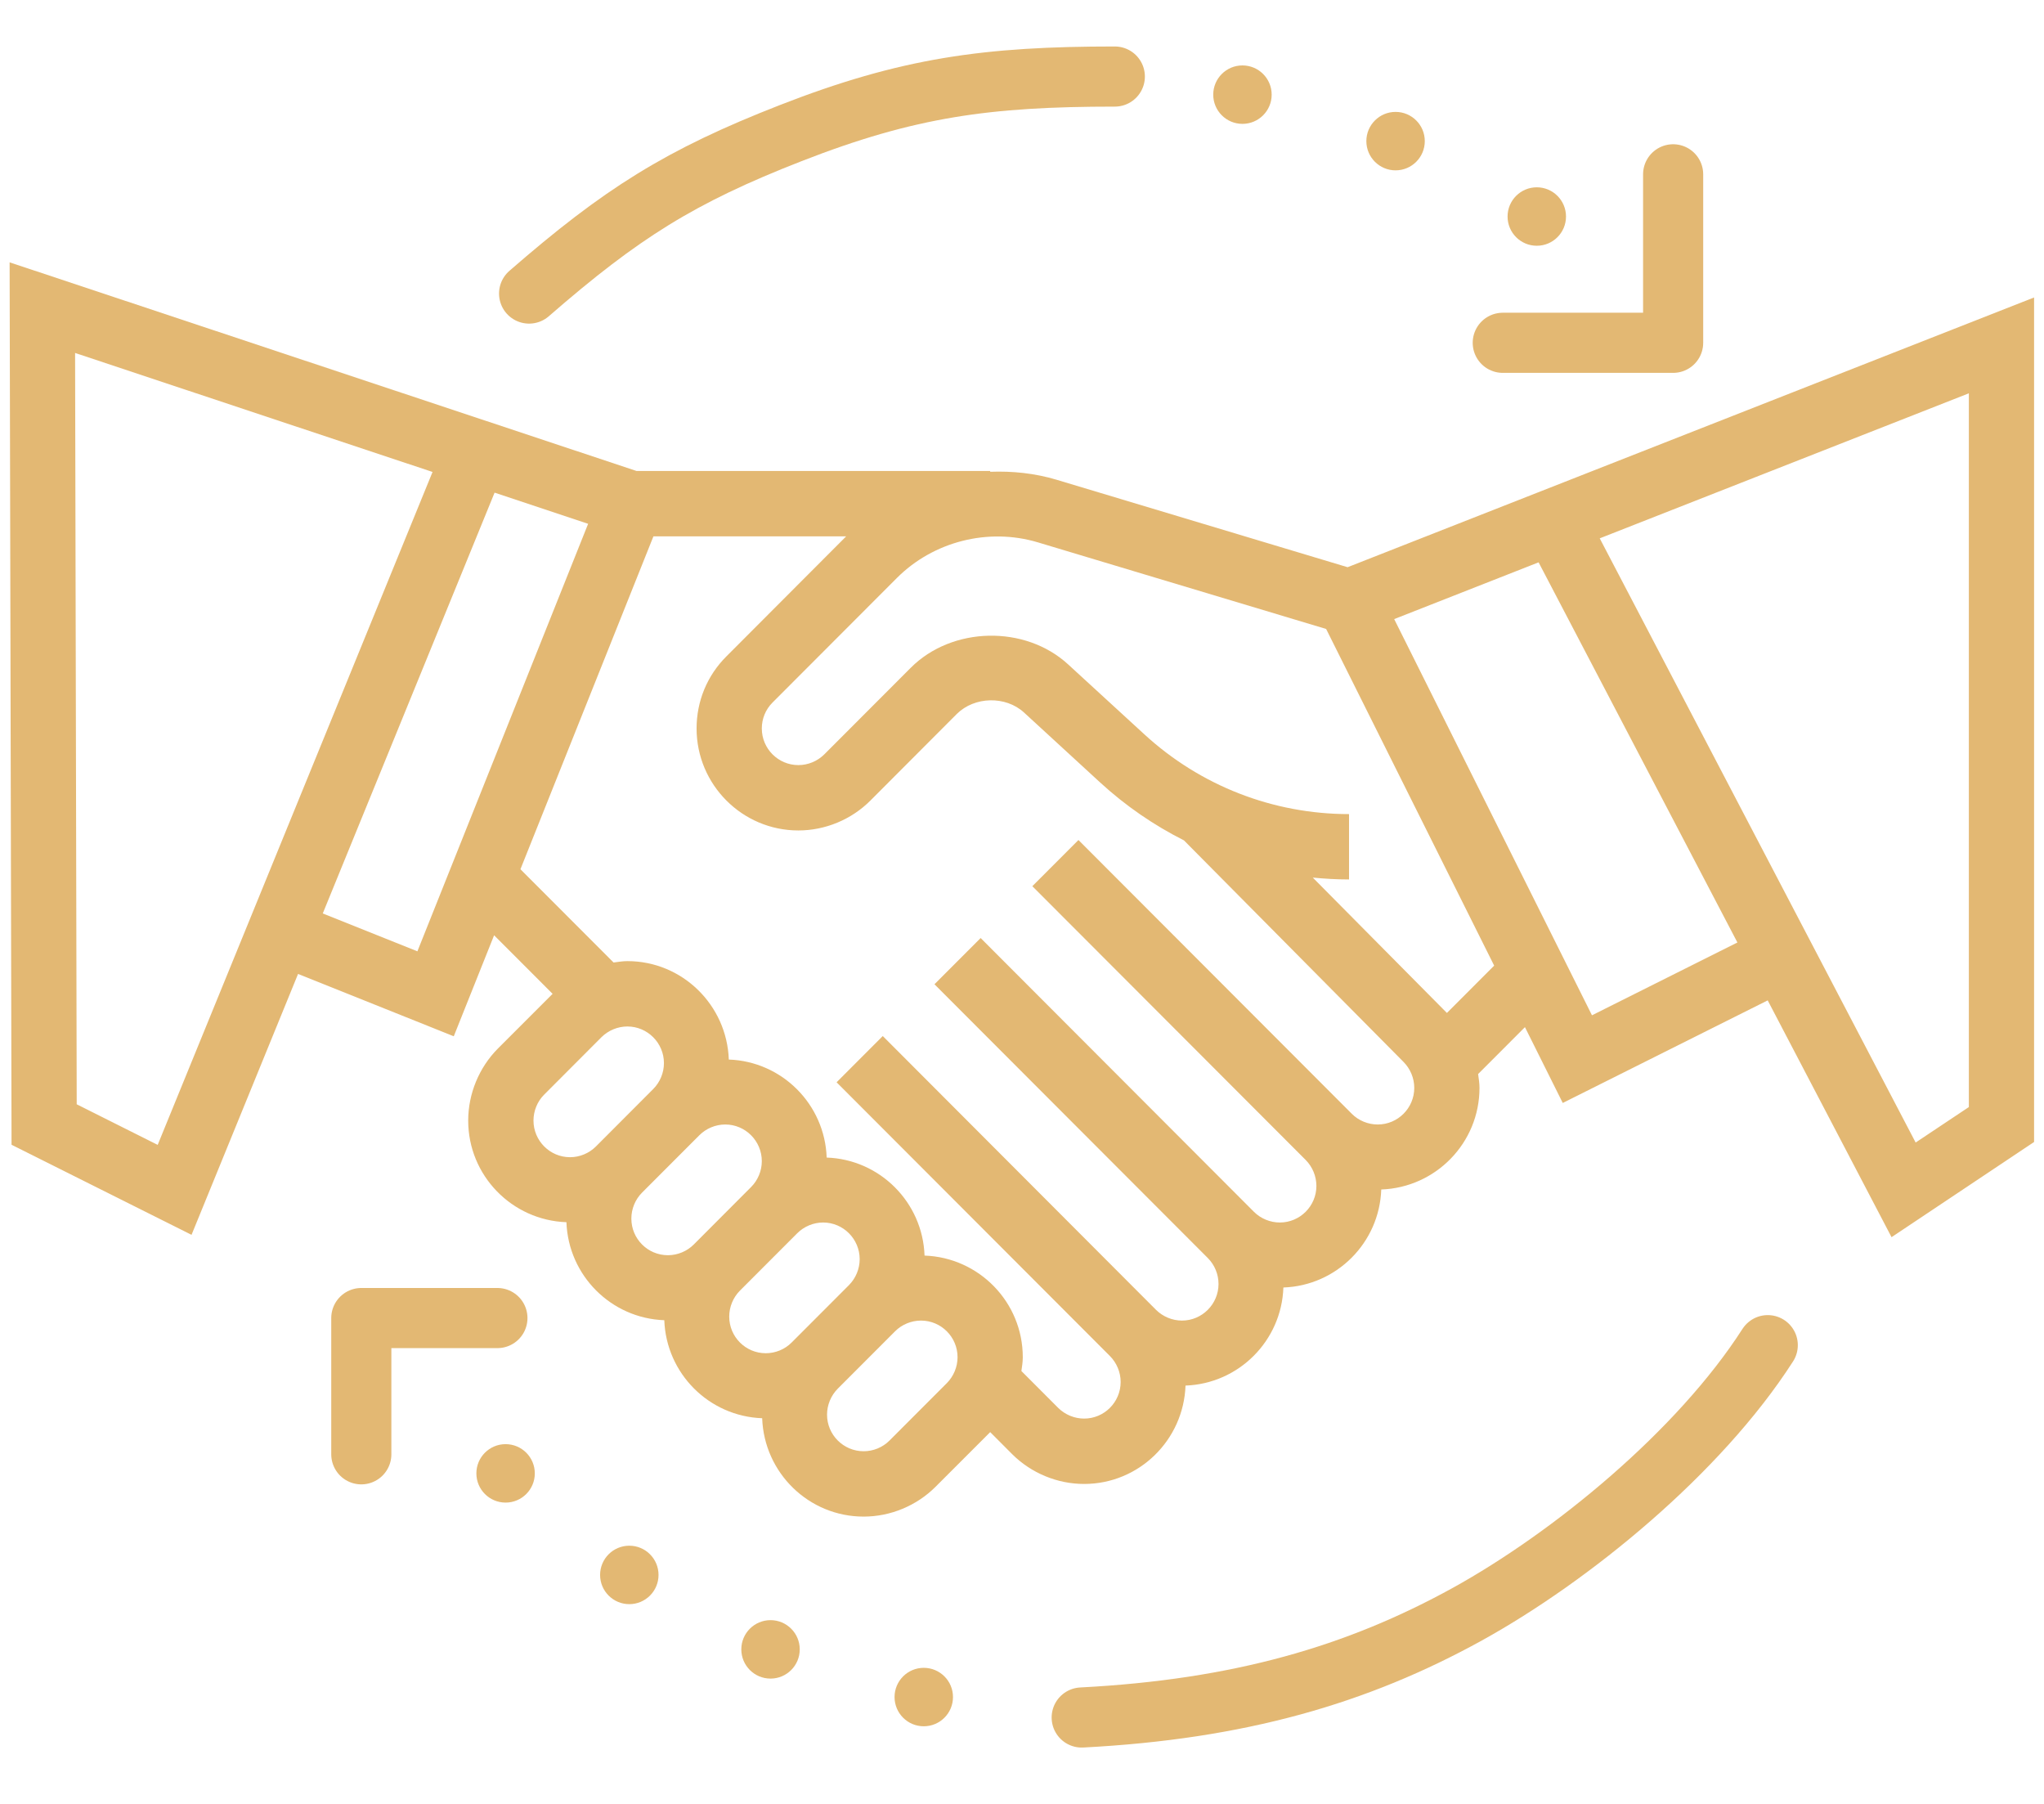 <svg width="34" height="30" viewBox="0 0 34 30" fill="none" xmlns="http://www.w3.org/2000/svg">
<path d="M22.416 9.433L17.577 7.979C17.214 7.87 16.84 7.832 16.471 7.846V7.833H10.589L0.16 4.363L0.192 19.038L3.186 20.536L4.958 16.197L7.548 17.234L8.219 15.554L9.192 16.528L8.284 17.436C7.969 17.752 7.788 18.189 7.788 18.636C7.788 19.55 8.516 20.294 9.422 20.326C9.454 21.212 10.165 21.924 11.05 21.956C11.082 22.842 11.793 23.554 12.678 23.586C12.71 24.493 13.452 25.222 14.366 25.222C14.812 25.222 15.248 25.041 15.563 24.725L16.471 23.817L16.835 24.182C17.151 24.498 17.587 24.679 18.033 24.679C18.946 24.679 19.688 23.95 19.72 23.043C20.605 23.011 21.317 22.299 21.348 21.412C22.233 21.381 22.945 20.668 22.976 19.782C23.882 19.75 24.61 19.007 24.61 18.092C24.61 18.015 24.598 17.939 24.587 17.862L25.366 17.082L25.995 18.343L29.404 16.637L31.464 20.575L33.835 18.992V4.947L22.416 9.433ZM2.623 19.04L1.276 18.365L1.249 5.87L7.195 7.849L2.623 19.04ZM6.943 15.821L5.369 15.191L8.227 8.193L9.783 8.711L6.943 15.821ZM8.874 18.636C8.874 18.475 8.938 18.318 9.051 18.205L10.005 17.249C10.119 17.136 10.276 17.071 10.436 17.071C10.771 17.071 11.044 17.345 11.044 17.68C11.044 17.84 10.979 17.998 10.866 18.111L9.912 19.067C9.799 19.18 9.642 19.245 9.482 19.245C9.147 19.245 8.874 18.971 8.874 18.636ZM10.502 20.266C10.502 20.105 10.566 19.949 10.679 19.835L11.633 18.88C11.747 18.766 11.904 18.701 12.064 18.701C12.399 18.701 12.672 18.975 12.672 19.311C12.672 19.471 12.607 19.628 12.494 19.741L11.54 20.697C11.427 20.81 11.27 20.875 11.11 20.875C10.774 20.875 10.502 20.602 10.502 20.266ZM12.13 21.896C12.13 21.736 12.194 21.579 12.307 21.465L13.261 20.51C13.375 20.396 13.532 20.331 13.692 20.331C14.027 20.331 14.3 20.605 14.3 20.941C14.3 21.101 14.235 21.258 14.122 21.372L13.168 22.327C13.055 22.441 12.898 22.505 12.738 22.505C12.402 22.505 12.13 22.232 12.13 21.896ZM15.75 23.002L14.796 23.957C14.683 24.071 14.526 24.135 14.366 24.135C14.03 24.135 13.757 23.862 13.757 23.526C13.757 23.366 13.822 23.209 13.935 23.095L14.889 22.14C15.003 22.026 15.16 21.962 15.32 21.962C15.655 21.962 15.928 22.235 15.928 22.571C15.928 22.731 15.863 22.888 15.75 23.002ZM22.917 18.701C22.756 18.701 22.6 18.637 22.486 18.523L17.939 13.97L17.172 14.738L21.719 19.291C21.832 19.405 21.897 19.562 21.897 19.723C21.897 20.058 21.624 20.331 21.289 20.331C21.129 20.331 20.972 20.267 20.858 20.153L16.312 15.6L15.544 16.369L20.091 20.922C20.204 21.035 20.269 21.192 20.269 21.353C20.269 21.688 19.996 21.962 19.661 21.962C19.501 21.962 19.344 21.897 19.23 21.784L14.684 17.23L13.916 17.999L18.463 22.552C18.576 22.666 18.641 22.822 18.641 22.983C18.641 23.319 18.368 23.592 18.033 23.592C17.873 23.592 17.716 23.527 17.602 23.414L16.99 22.801C17.001 22.725 17.013 22.649 17.013 22.571C17.013 21.656 16.285 20.913 15.379 20.881C15.348 19.995 14.636 19.282 13.751 19.251C13.72 18.365 13.008 17.652 12.123 17.621C12.091 16.714 11.349 15.984 10.436 15.984C10.359 15.984 10.283 15.997 10.206 16.007L8.657 14.456L10.869 8.92H14.075L12.083 10.916C11.762 11.236 11.587 11.662 11.587 12.115C11.587 13.05 12.347 13.811 13.28 13.811C13.726 13.811 14.163 13.63 14.478 13.314L15.915 11.874C16.21 11.581 16.728 11.569 17.034 11.85L18.302 13.015C18.724 13.402 19.192 13.723 19.694 13.976L23.347 17.661C23.46 17.775 23.525 17.932 23.525 18.092C23.525 18.428 23.252 18.701 22.917 18.701ZM24.068 16.846L21.837 14.595C22.036 14.614 22.237 14.626 22.44 14.626V13.539C21.176 13.539 19.967 13.068 19.036 12.213L17.767 11.049C17.051 10.391 15.836 10.417 15.149 11.106L13.711 12.546C13.597 12.659 13.441 12.724 13.28 12.724C12.945 12.724 12.672 12.451 12.672 12.115C12.672 11.952 12.735 11.799 12.85 11.684L14.918 9.613C15.526 9.004 16.439 8.772 17.265 9.02L22.059 10.46L24.854 16.059L24.068 16.846ZM26.481 16.885L23.191 10.296L25.593 9.352L28.9 15.674L26.481 16.885ZM32.75 18.411L31.865 19.001L26.61 8.953L32.75 6.541V18.411Z" fill="#E3B873"/>
<circle cx="20.667" cy="1.574" r="0.486" fill="#E3B873"/>
<circle cx="8.41" cy="24.503" r="0.486" fill="#E3B873"/>
<circle cx="10.468" cy="26.192" r="0.486" fill="#E3B873"/>
<circle cx="12.817" cy="27.43" r="0.486" fill="#E3B873"/>
<circle cx="15.366" cy="28.223" r="0.486" fill="#E3B873"/>
<circle cx="23.214" cy="2.347" r="0.486" fill="#E3B873"/>
<circle cx="25.563" cy="3.601" r="0.486" fill="#E3B873"/>
<path d="M27.831 2.899V5.701H24.997" stroke="#E3B873" stroke-linecap="round" stroke-linejoin="round"/>
<path d="M6.01 24.186L6.01 21.92L8.274 21.92" stroke="#E3B873" stroke-linecap="round" stroke-linejoin="round"/>
<path d="M8.801 4.882C10.336 3.547 11.312 2.932 13.152 2.214C15.103 1.452 16.424 1.273 18.544 1.273" stroke="#E3B873" stroke-linecap="round"/>
<path d="M29.405 22.371C28.263 24.151 26.138 25.889 24.409 26.844C22.575 27.856 20.61 28.427 17.993 28.563" stroke="#E3B873" stroke-linecap="round"/>
</svg>
